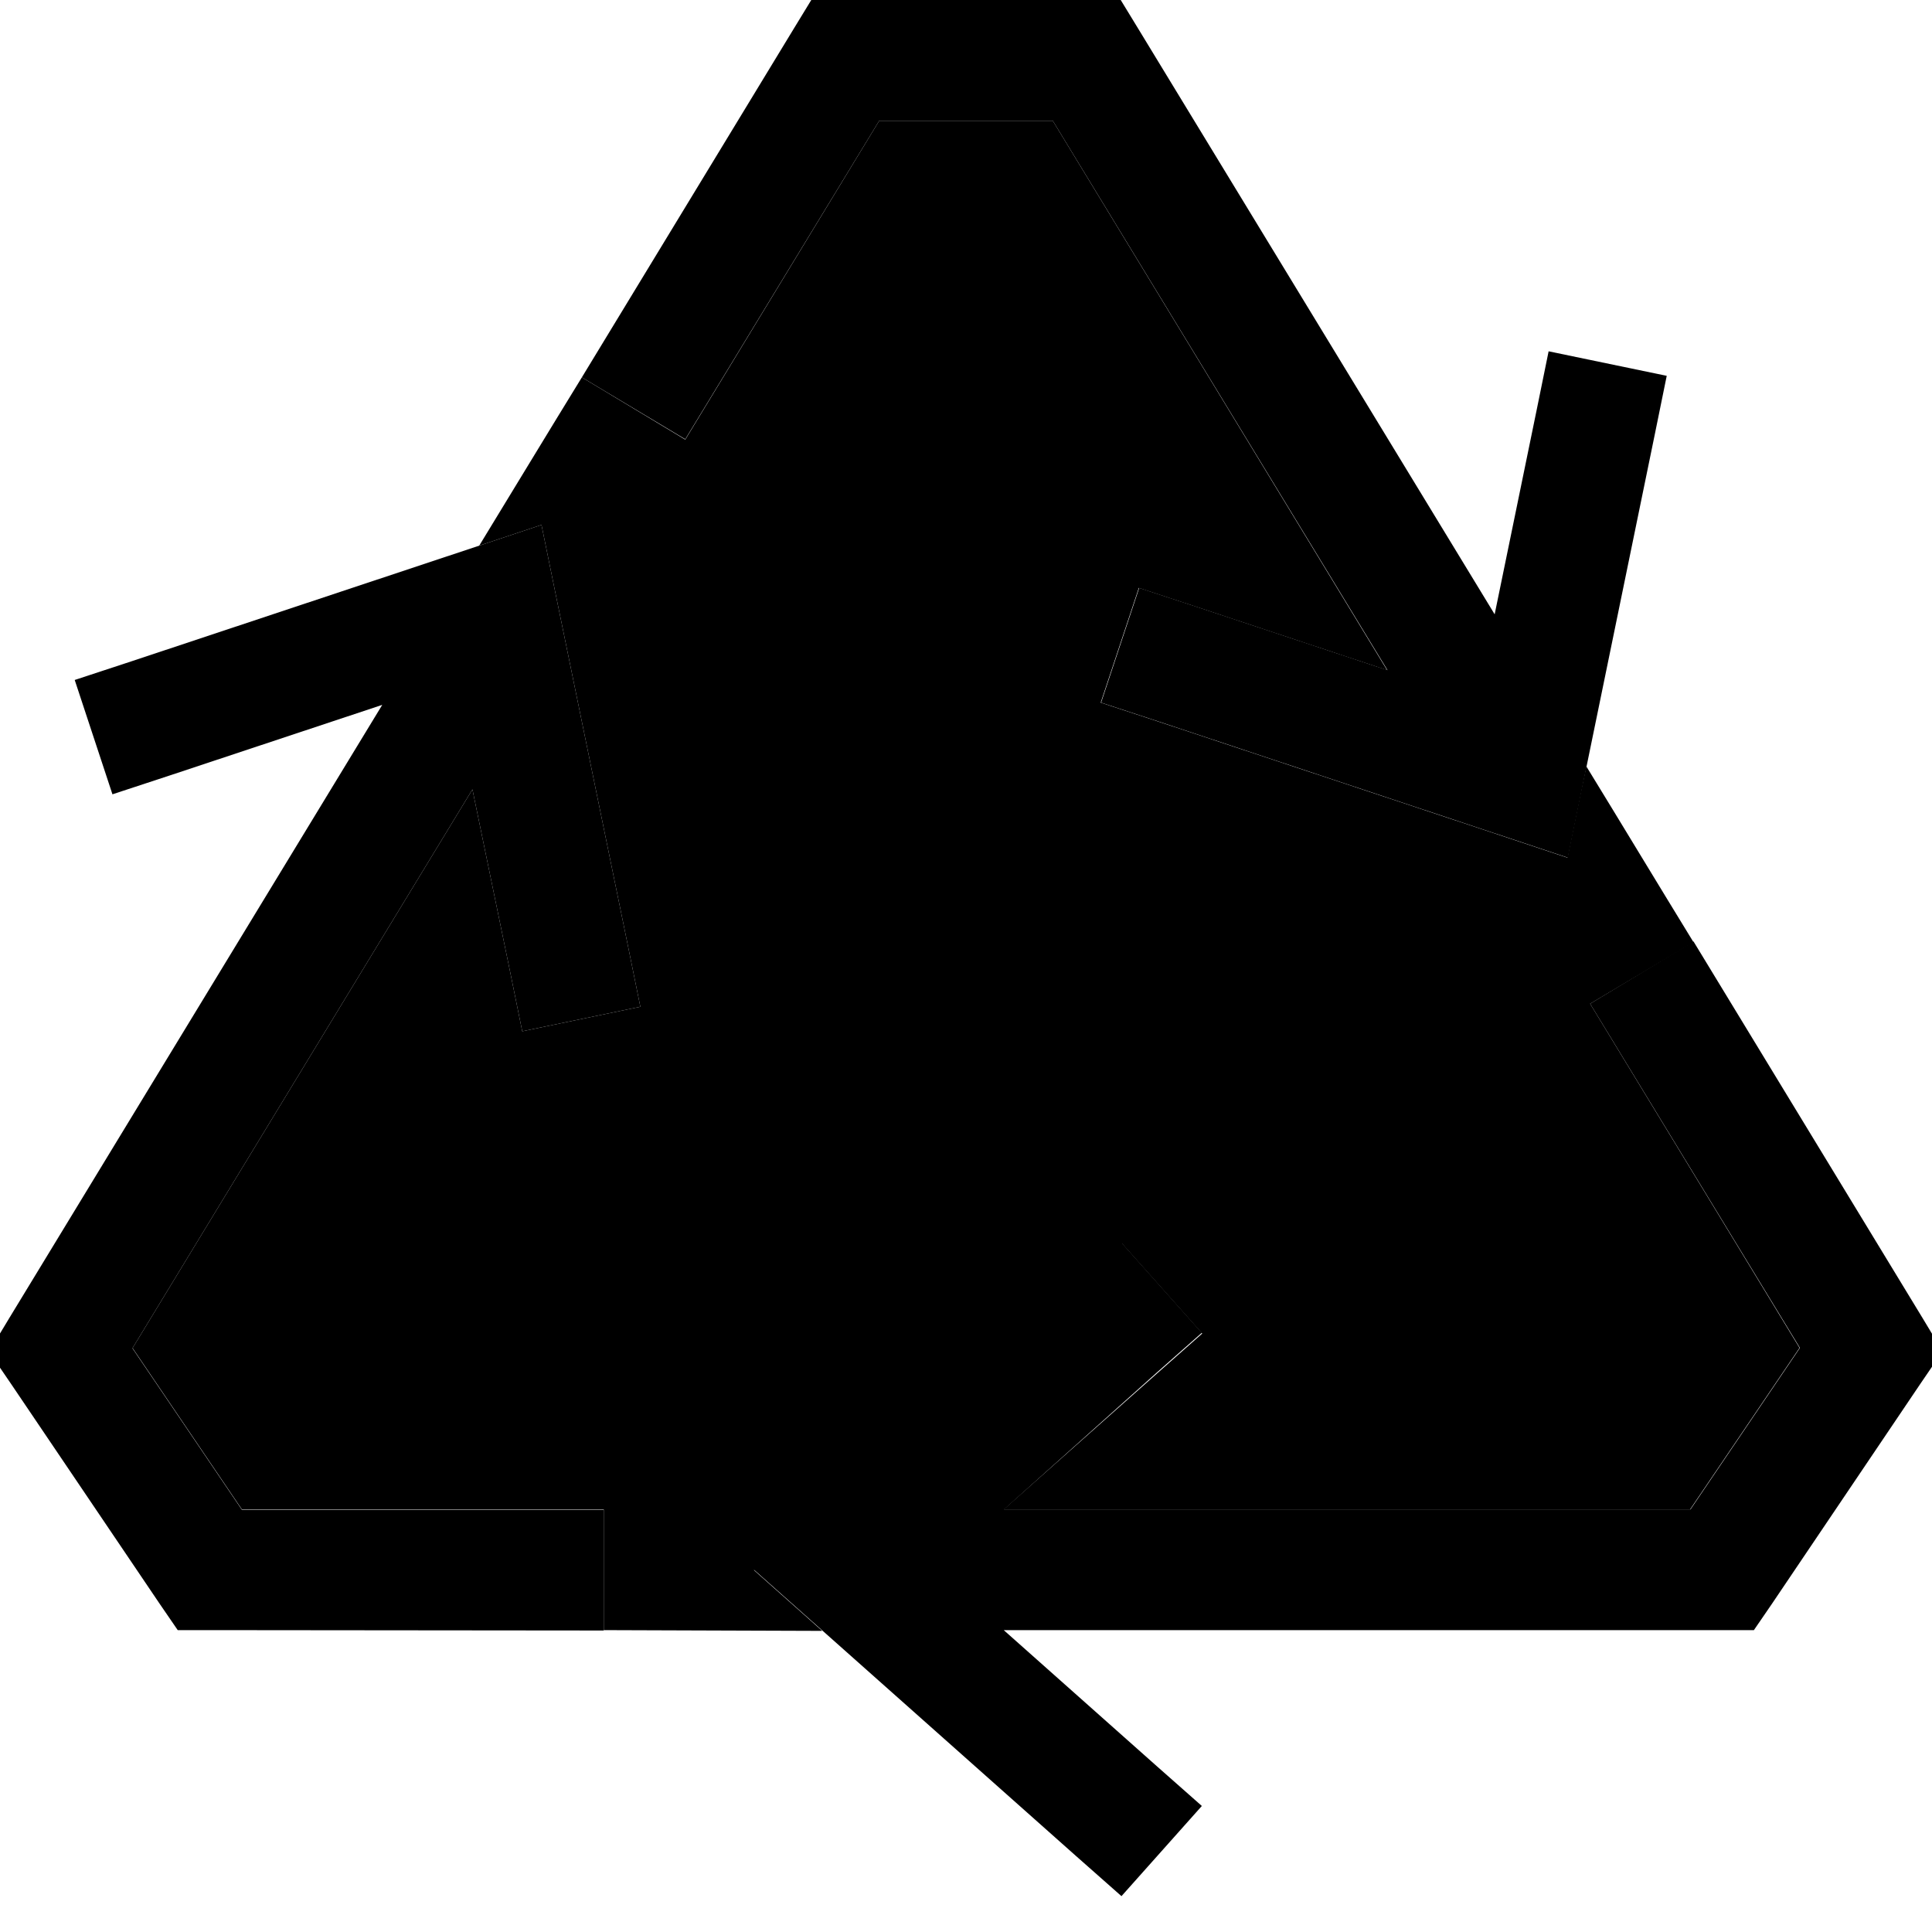 <svg xmlns="http://www.w3.org/2000/svg" viewBox="0 0 512 512"><path class="pr-icon-duotone-secondary" d="M35.1 357.3l90.1-148.1 10 48.4 3.2 15.7 31.3-6.5-3.2-15.7-19.4-94.4-3.6-17.6L127 144.6c9.1-14.9 18.1-29.8 27.2-44.6l27.4 16.5L233 32l46 0 88.6 145.6L317 160.8l-15.2-5-10.1 30.4 15.2 5 91.4 30.4 17.1 5.7 3.6-17.6 1.4-6.6c9.5 15.5 18.9 31.1 28.4 46.6L421.4 266l55.5 91.2-29 42.8-181.9 0L306.6 364l12-10.6-21.3-23.9-12 10.6-72 64-13.5 12 13.5 12 4.6 4.1L160 432l0-32-95.9 0-29-42.8z"/><path class="pr-icon-duotone-primary" d="M215 0l9 0 64 0 9 0 4.7 7.7 94.4 155.1 11.1-54 3.2-15.7 31.3 6.5-3.2 15.7-19.4 94.4-3.6 17.6-17.1-5.7L307 191.2l-15.2-5 10.1-30.4 15.2 5 50.6 16.8L279 32l-46 0-51.4 84.4L154.2 100 210.3 7.7 215 0zM421.4 266l27.4-16.5 60.7 99.8 5.3 8.8-5.8 8.5L469.6 425l-4.8 7-8.5 0-190.3 0 40.5 36 12 10.6-21.3 23.9-12-10.6-72-64-13.5-12 13.5-12 72-64 12-10.6 21.3 23.9-12 10.6L266.1 400l181.9 0 29-42.8L421.4 266zM101.3 186.8L45 205.5l-15.2 5L19.8 180.2l15.2-5 91.4-30.4 17.1-5.7 3.6 17.6 19.4 94.4 3.2 15.7-31.3 6.5-3.2-15.7-10-48.4L35.1 357.3l29 42.8 95.9 0 0 32L55.6 432l-8.5 0-4.8-7L2.9 366.7l-5.8-8.5 5.3-8.8 98.9-162.6z"/></svg>